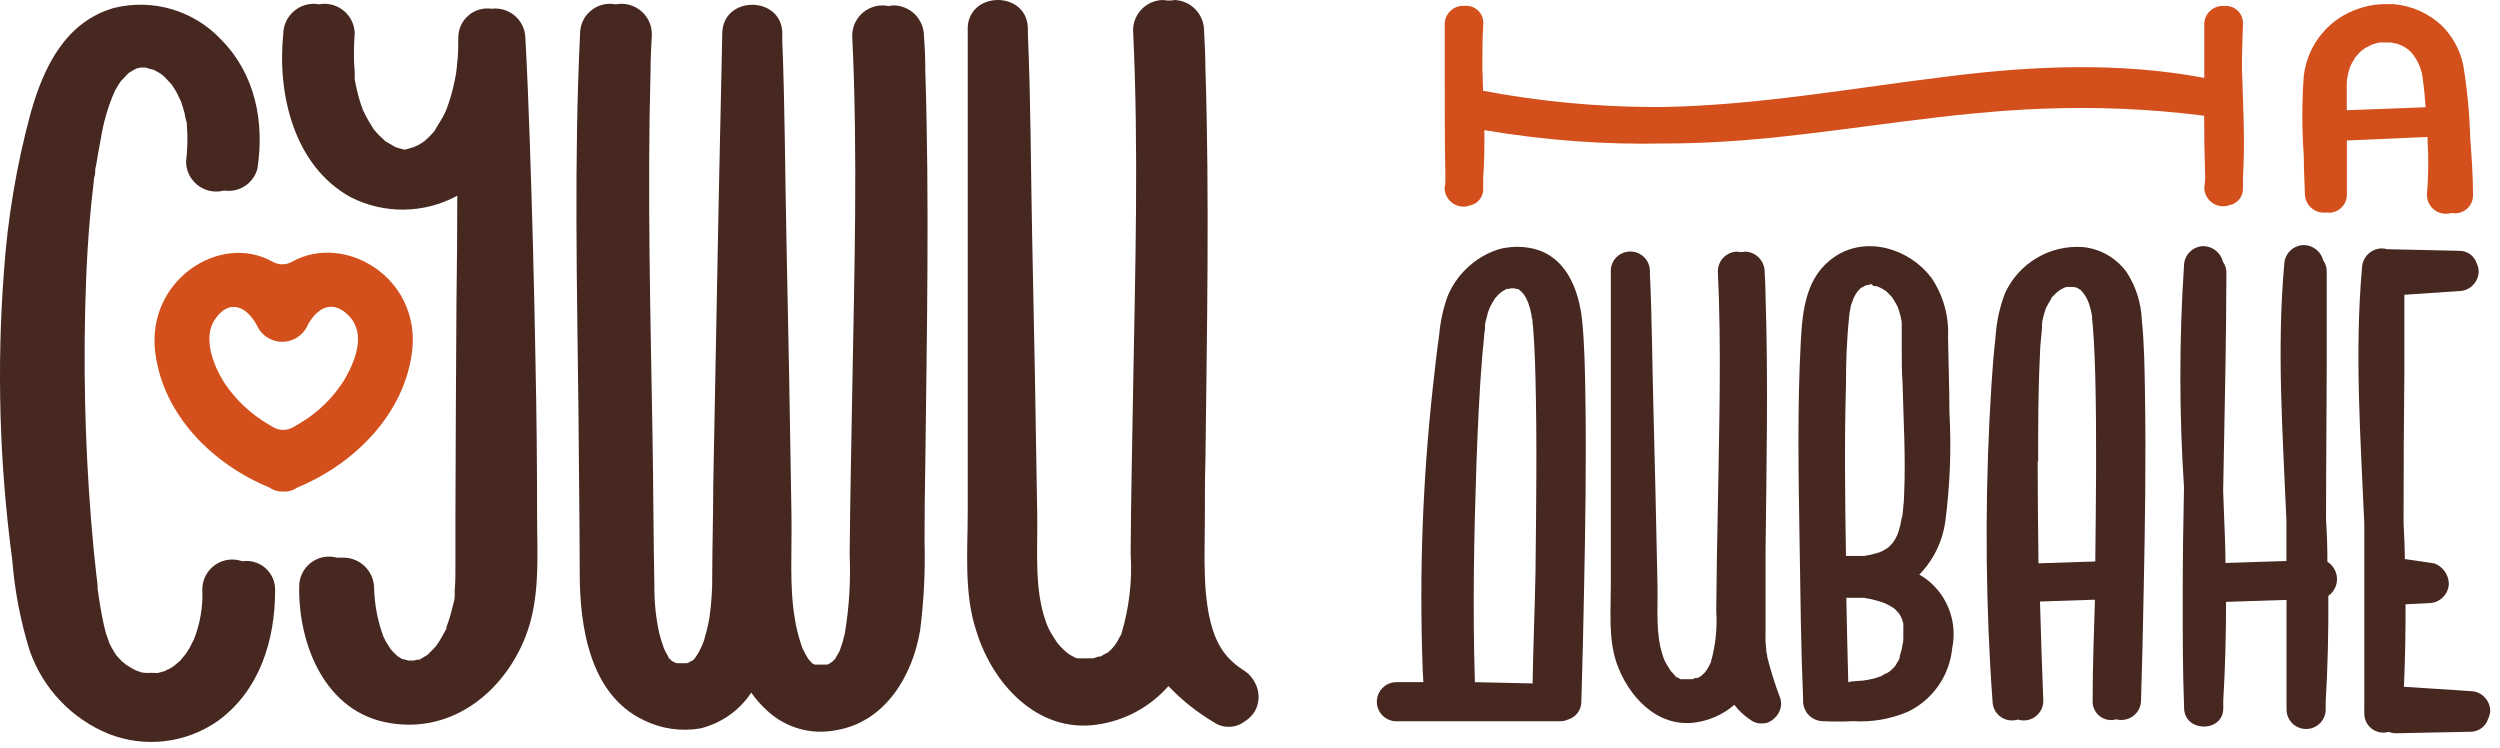 <?xml version="1.0" encoding="UTF-8"?>
<svg width="117px" height="35px" viewBox="0 0 117 35" version="1.1" xmlns="http://www.w3.org/2000/svg" xmlns:xlink="http://www.w3.org/1999/xlink">
    <!-- Generator: Sketch 53 (72520) - https://sketchapp.com -->
    <title>logo_mob</title>
    <desc>Created with Sketch.</desc>
    <g id="mobile" stroke="none" stroke-width="1" fill="none" fill-rule="evenodd">
        <g id="catalog-filter" transform="translate(-102, -19)">
            <g id="logo_mob" transform="translate(102, 19)">
                <polygon id="Path" fill="#000000" points="77.625 7.867 77.49 7.932 77.49 7.932"></polygon>
                <polygon id="Path" fill="#472821" points="89.653 8.562 89.573 8.562 89.573 8.562"></polygon>
                <path d="M5.996,3.425 L6.055,3.387 C6.037,3.403 6.017,3.415 5.996,3.425 L5.996,3.425 Z" id="Path" fill="#472821"></path>
                <path d="M1.391,30.455 C2.008,32.223 3.355,33.64 5.09,34.348 C6.78,35.01 8.689,34.786 10.18,33.751 C12.142,32.335 12.876,29.982 12.876,27.623 C12.884,27.228 12.719,26.85 12.423,26.588 C12.127,26.327 11.73,26.209 11.339,26.266 C10.913,26.115 10.441,26.178 10.07,26.436 C9.699,26.693 9.475,27.113 9.468,27.564 C9.507,28.396 9.363,29.227 9.047,29.998 C9.101,29.852 8.896,30.288 8.859,30.348 C8.821,30.407 8.702,30.595 8.621,30.719 C8.81,30.434 8.503,30.848 8.438,30.913 C8.373,30.978 8.104,31.188 8.169,31.15 L7.921,31.306 L7.883,31.306 C7.931,31.306 7.883,31.333 7.802,31.349 L7.802,31.349 L7.737,31.382 L7.791,31.382 C7.656,31.419 7.527,31.462 7.392,31.495 L7.322,31.495 L7.241,31.495 C7.114,31.484 6.986,31.484 6.858,31.495 L6.734,31.484 C6.605,31.484 6.486,31.414 6.362,31.376 L6.157,31.268 L5.915,31.118 L5.699,30.945 L5.478,30.708 L5.413,30.622 C5.359,30.531 5.3,30.445 5.252,30.358 C5.203,30.272 5.138,30.148 5.09,30.041 C5.165,30.197 4.993,29.75 4.971,29.68 C4.912,29.486 4.869,29.287 4.826,29.088 C4.718,28.582 4.642,28.07 4.567,27.558 C4.567,27.499 4.567,27.44 4.567,27.375 L4.502,26.837 C4.459,26.471 4.421,26.099 4.384,25.728 C4.032,22.011 3.899,18.276 3.985,14.544 C4.028,12.616 4.13,10.688 4.357,8.777 L4.389,8.492 C4.389,8.492 4.389,8.346 4.421,8.265 C4.454,8.185 4.454,8.028 4.454,8.045 C4.454,7.958 4.454,7.867 4.491,7.775 C4.562,7.35 4.632,6.925 4.718,6.499 C4.838,5.725 5.059,4.97 5.376,4.254 C5.463,4.087 5.562,3.927 5.672,3.775 C5.64,3.834 5.92,3.511 5.985,3.452 L6.012,3.425 L5.985,3.425 L6.012,3.425 C6.082,3.371 6.179,3.322 6.071,3.387 L6.238,3.285 L6.411,3.198 C6.087,3.36 6.335,3.231 6.411,3.198 L6.573,3.161 L6.81,3.161 C6.923,3.204 7.041,3.236 7.16,3.258 C7.193,3.258 7.387,3.371 7.468,3.419 L7.559,3.478 L7.705,3.602 C7.764,3.656 8.028,3.963 8.007,3.92 C8.1,4.049 8.187,4.184 8.266,4.324 C8.309,4.399 8.476,4.776 8.46,4.717 C8.53,4.922 8.595,5.121 8.648,5.331 C8.648,5.438 8.697,5.552 8.719,5.665 L8.745,5.772 C8.743,5.797 8.743,5.823 8.745,5.848 C8.79,6.418 8.777,6.992 8.708,7.56 C8.711,8.335 9.339,8.962 10.115,8.965 C10.241,8.966 10.366,8.95 10.487,8.917 C11.189,9.024 11.859,8.588 12.045,7.905 C12.385,5.718 11.954,3.484 10.363,1.868 C9.078,0.488 7.141,-0.084 5.311,0.377 C3.046,1.045 2.044,3.15 1.445,5.255 C0.78,7.699 0.357,10.203 0.183,12.729 C-0.155,17.218 -0.025,21.729 0.572,26.191 C0.684,27.638 0.959,29.069 1.391,30.455 L1.391,30.455 Z" id="Path" fill="#472821"></path>
                <path d="M16.402,9.224 C17.976,10.029 19.847,10.005 21.4,9.159 C21.4,10.832 21.387,12.507 21.362,14.183 C21.341,17.511 21.324,20.84 21.314,24.172 L21.314,26.476 C21.314,26.853 21.314,27.235 21.281,27.612 C21.281,27.688 21.281,27.758 21.281,27.833 C21.281,27.908 21.281,27.871 21.281,27.887 L21.281,27.887 C21.281,28.07 21.216,28.253 21.173,28.425 C21.101,28.74 21.007,29.049 20.893,29.352 L20.893,29.416 C20.874,29.445 20.858,29.476 20.844,29.508 C20.764,29.653 20.688,29.804 20.596,29.949 C20.54,30.044 20.479,30.136 20.413,30.224 C20.381,30.262 20.354,30.299 20.316,30.337 C20.278,30.375 20.138,30.52 20.041,30.612 L19.982,30.665 L19.982,30.665 C19.869,30.725 19.75,30.8 19.637,30.87 L19.604,30.87 L19.545,30.87 L19.373,30.913 C19.421,30.913 19.373,30.913 19.308,30.913 L19.227,30.913 L19.297,30.913 L19.108,30.913 C19.009,30.883 18.908,30.858 18.806,30.838 L18.758,30.805 C18.712,30.771 18.663,30.74 18.612,30.714 C18.537,30.644 18.456,30.574 18.38,30.493 C18.342,30.454 18.306,30.413 18.273,30.369 L18.273,30.369 C18.203,30.24 18.116,30.127 18.046,29.998 L17.944,29.793 L17.944,29.793 L17.944,29.793 C17.671,29.056 17.523,28.279 17.507,27.494 C17.496,27.108 17.33,26.742 17.046,26.48 C16.762,26.217 16.384,26.08 15.997,26.099 C15.922,26.091 15.846,26.091 15.771,26.099 C15.35,25.983 14.899,26.07 14.552,26.334 C14.205,26.598 14.002,27.01 14.002,27.445 C13.959,30.186 15.232,33.368 18.262,33.842 C21.163,34.322 23.578,32.388 24.597,29.788 C25.298,27.989 25.136,26.018 25.136,24.102 C25.136,21.714 25.111,19.327 25.061,16.94 C25,13.422 24.908,9.909 24.786,6.402 C24.732,4.852 24.673,3.306 24.586,1.761 C24.574,1.367 24.396,0.996 24.097,0.739 C23.798,0.482 23.404,0.362 23.012,0.409 C22.619,0.351 22.22,0.467 21.92,0.727 C21.619,0.986 21.447,1.364 21.448,1.761 C21.448,2.165 21.448,2.568 21.394,2.967 C21.377,3.252 21.335,3.534 21.27,3.812 C21.207,4.131 21.124,4.446 21.022,4.755 C20.979,4.889 20.931,5.024 20.882,5.153 L20.769,5.39 C20.645,5.627 20.499,5.842 20.365,6.068 C20.365,6.068 20.365,6.068 20.365,6.101 C20.351,6.109 20.34,6.12 20.332,6.133 C20.251,6.225 20.171,6.316 20.079,6.408 C19.987,6.499 19.922,6.542 19.847,6.618 L19.847,6.618 L19.798,6.65 C19.719,6.705 19.636,6.756 19.55,6.801 C19.41,6.882 19.114,6.935 19.48,6.849 C19.302,6.892 19.13,6.962 18.941,7.005 L18.941,7.005 L18.823,6.978 L18.521,6.892 L18.521,6.892 L18.025,6.602 L18.025,6.602 L17.981,6.558 L17.723,6.316 L17.518,6.085 C17.505,6.064 17.491,6.044 17.475,6.025 C17.329,5.799 17.194,5.573 17.07,5.331 C17.07,5.282 17.022,5.228 16.995,5.175 C16.941,5.018 16.882,4.862 16.833,4.701 C16.737,4.375 16.659,4.044 16.601,3.71 C16.6,3.696 16.6,3.681 16.601,3.667 C16.601,3.608 16.601,3.462 16.601,3.441 C16.601,3.258 16.574,3.08 16.569,2.902 C16.555,2.462 16.566,2.022 16.601,1.583 C16.595,0.809 15.969,0.184 15.194,0.178 C15.102,0.175 15.009,0.184 14.919,0.205 C14.836,0.185 14.751,0.176 14.666,0.178 C13.893,0.189 13.27,0.812 13.258,1.583 C12.967,4.383 13.749,7.759 16.402,9.224 Z M16.957,5.169 L16.957,5.169 C16.989,5.266 17,5.325 16.957,5.185 L16.957,5.169 Z" id="Shape" fill="#472821" fill-rule="nonzero"></path>
                <path d="M27.131,26.815 C27.131,29.298 27.589,32.502 30.124,33.702 C30.944,34.11 31.873,34.245 32.776,34.09 C33.753,33.851 34.604,33.253 35.159,32.415 C35.383,32.739 35.646,33.033 35.941,33.293 C36.799,34.071 37.974,34.399 39.112,34.176 C41.419,33.805 42.713,31.629 43.064,29.486 C43.237,28.12 43.306,26.743 43.269,25.367 C43.269,24.096 43.281,22.829 43.306,21.565 C43.376,15.513 43.5,9.45 43.306,3.398 C43.306,2.827 43.285,2.256 43.242,1.685 C43.239,0.912 42.625,0.279 41.851,0.253 C41.76,0.253 41.669,0.264 41.581,0.285 C41.489,0.263 41.395,0.253 41.301,0.253 C40.517,0.256 39.883,0.892 39.883,1.675 C40.152,7.242 39.98,12.842 39.883,18.415 C39.839,20.93 39.786,23.445 39.764,25.954 C39.818,27.199 39.741,28.446 39.532,29.675 C39.473,29.932 39.397,30.186 39.306,30.434 C39.294,30.465 39.279,30.496 39.263,30.525 C39.209,30.628 39.133,30.73 39.085,30.838 C39.036,30.879 38.991,30.924 38.95,30.972 C38.898,31 38.85,31.033 38.804,31.069 L38.702,31.102 L38.567,31.102 L38.281,31.102 C38.211,31.102 38.136,31.102 38.06,31.102 C38.335,31.102 38.254,31.102 38.125,31.102 L38.017,31.048 L38.017,31.048 C37.952,30.978 37.855,30.865 37.866,30.892 C37.801,30.795 37.742,30.698 37.688,30.601 C37.64,30.515 37.596,30.428 37.553,30.337 C37.553,30.337 37.467,30.084 37.451,30.03 C37.339,29.678 37.254,29.318 37.198,28.953 C36.939,27.462 37.068,25.722 37.041,24.134 C36.976,19.797 36.897,15.466 36.804,11.141 C36.739,8.061 36.734,4.975 36.61,1.895 C36.613,1.843 36.613,1.791 36.61,1.739 L36.61,1.502 C36.607,1.494 36.607,1.484 36.61,1.475 C36.502,-0.226 33.801,-0.194 33.801,1.583 L33.801,1.648 C33.743,4.239 33.688,6.829 33.634,9.418 C33.547,13.862 33.463,18.302 33.38,22.739 C33.38,24.123 33.337,25.507 33.332,26.891 C33.341,27.55 33.299,28.209 33.208,28.862 C33.154,29.199 33.077,29.532 32.976,29.858 C32.976,29.917 32.879,30.148 32.857,30.208 L32.717,30.493 C32.658,30.601 32.593,30.698 32.528,30.795 L32.426,30.908 L32.334,30.945 C32.178,31.026 32.102,31.026 32.334,30.983 L32.151,31.037 L32.097,31.037 L31.768,31.037 L31.682,31.037 L31.558,30.999 C31.517,30.969 31.473,30.942 31.428,30.918 C31.381,30.866 31.33,30.815 31.277,30.768 L31.277,30.768 L31.277,30.735 C31.24,30.655 31.186,30.579 31.143,30.498 C31.112,30.439 31.085,30.378 31.062,30.315 C30.981,30.084 30.905,29.847 30.846,29.605 C30.693,28.897 30.619,28.175 30.625,27.451 C30.582,25.114 30.576,22.777 30.539,20.451 C30.442,14.727 30.291,8.987 30.447,3.263 C30.447,2.725 30.479,2.159 30.506,1.61 C30.512,0.827 29.883,0.187 29.099,0.178 C29.005,0.179 28.911,0.188 28.819,0.205 C28.407,0.122 27.979,0.229 27.655,0.497 C27.33,0.764 27.144,1.163 27.147,1.583 C26.862,7.468 27.007,13.381 27.072,19.272 C27.088,21.792 27.126,24.301 27.131,26.815 Z" id="Shape" fill="#472821" fill-rule="nonzero"></path>
                <path d="M51.291,33.918 C52.604,33.746 53.81,33.103 54.683,32.108 C55.306,32.765 56.018,33.332 56.796,33.794 C57.236,34.102 57.826,34.089 58.252,33.762 C58.446,33.644 58.609,33.481 58.727,33.288 C58.961,32.869 58.961,32.36 58.727,31.942 C58.606,31.7 58.419,31.499 58.187,31.36 C57.233,30.746 56.823,29.971 56.57,28.743 C56.46,28.137 56.399,27.523 56.387,26.907 C56.354,26.067 56.387,25.222 56.387,24.376 C56.387,24.306 56.387,24.242 56.387,24.177 C56.387,23.31 56.387,22.443 56.414,21.576 C56.484,15.448 56.608,9.315 56.414,3.188 C56.414,2.595 56.376,1.998 56.349,1.405 C56.333,0.65 55.735,0.037 54.979,0 C54.801,0.035 54.618,0.035 54.44,0 C53.665,0.006 53.036,0.631 53.028,1.405 C53.297,7.032 53.125,12.681 53.028,18.308 C52.984,20.838 52.931,23.375 52.914,25.905 C52.994,27.151 52.853,28.402 52.499,29.599 L52.467,29.707 L52.434,29.755 C52.375,29.847 52.332,29.949 52.278,30.041 L52.159,30.218 L51.998,30.402 C51.949,30.455 51.874,30.504 51.825,30.558 L51.798,30.558 C51.718,30.597 51.641,30.642 51.566,30.692 L51.566,30.692 L51.604,30.692 L51.566,30.692 C51.405,30.784 51.405,30.741 51.518,30.692 C51.394,30.725 51.27,30.784 51.146,30.811 L50.989,30.811 C50.882,30.811 50.774,30.811 50.661,30.811 L50.515,30.811 L50.434,30.811 L50.31,30.773 L50.073,30.644 C50.029,30.618 49.988,30.59 49.949,30.558 C49.852,30.477 49.76,30.391 49.674,30.305 L49.512,30.122 L49.48,30.084 L49.426,30.003 C49.383,29.928 49.329,29.858 49.286,29.782 C49.139,29.56 49.021,29.319 48.935,29.066 C48.396,27.521 48.569,25.733 48.542,24.085 C48.477,19.727 48.398,15.369 48.304,11.012 C48.24,7.872 48.24,4.722 48.105,1.583 L48.105,1.357 C48.105,-0.415 45.409,-0.452 45.29,1.249 L45.29,1.249 C45.288,1.276 45.288,1.303 45.29,1.33 L45.29,23.945 C45.29,25.776 45.107,27.768 45.689,29.524 C46.45,32.022 48.558,34.289 51.291,33.918 Z" id="Path" fill="#472821"></path>
                <path d="M100.227,21.054 L100.173,21.054 L100.227,21.054 Z" id="Path" fill="#472821"></path>
                <path d="" id="Path" fill="#472821"></path>
                <path d="M79.463,31.732 L79.42,31.732 L79.463,31.732 Z" id="Path" fill="#472821"></path>
                <path d="M83.324,32.701 C83.08,32.058 82.873,31.402 82.704,30.735 C82.704,30.671 82.704,30.606 82.666,30.542 L82.666,30.509 C82.666,30.358 82.639,30.202 82.628,30.052 C82.617,29.901 82.628,29.68 82.628,29.513 C82.628,29.115 82.628,28.711 82.628,28.312 C82.628,28.226 82.628,28.14 82.628,28.054 C82.628,27.968 82.628,27.774 82.628,27.628 C82.631,27.585 82.631,27.542 82.628,27.499 L82.628,25.808 C82.671,21.824 82.757,17.834 82.628,13.849 C82.628,13.467 82.601,13.079 82.585,12.692 C82.571,12.192 82.169,11.79 81.668,11.776 C81.551,11.805 81.429,11.805 81.312,11.776 C80.807,11.779 80.399,12.187 80.396,12.692 C80.568,16.348 80.455,20.025 80.396,23.682 C80.364,25.297 80.331,26.955 80.32,28.592 C80.374,29.4 80.288,30.21 80.067,30.988 C80.067,31.021 80.04,31.048 80.029,31.08 L80.029,31.08 C79.991,31.139 79.965,31.209 79.927,31.268 C79.889,31.328 79.841,31.398 79.803,31.462 C79.905,31.301 79.803,31.462 79.749,31.511 C79.695,31.559 79.652,31.592 79.614,31.635 L79.468,31.721 L79.442,31.721 L79.442,31.721 C79.366,31.758 79.334,31.758 79.398,31.721 C79.328,31.721 79.264,31.769 79.194,31.785 L79.086,31.785 L78.87,31.785 L78.746,31.785 L78.703,31.785 L78.649,31.785 L78.498,31.699 L78.455,31.699 L78.455,31.699 L78.272,31.484 C78.249,31.467 78.229,31.447 78.212,31.425 L78.185,31.387 L78.024,31.134 C77.929,30.983 77.857,30.82 77.808,30.649 C77.479,29.642 77.592,28.495 77.571,27.418 C77.517,24.592 77.447,21.77 77.376,18.943 C77.323,16.902 77.312,14.851 77.215,12.81 L77.215,12.665 C77.203,12.182 76.819,11.791 76.336,11.771 C75.853,11.752 75.438,12.109 75.387,12.589 C75.384,12.603 75.384,12.618 75.387,12.632 L75.387,27.375 C75.387,28.565 75.268,29.858 75.646,30.999 C76.185,32.572 77.538,34.052 79.318,33.815 C80.002,33.725 80.645,33.437 81.167,32.986 C81.393,33.279 81.668,33.531 81.981,33.729 C82.141,33.833 82.331,33.876 82.52,33.853 C82.584,33.852 82.647,33.843 82.709,33.826 C82.822,33.782 82.926,33.719 83.016,33.638 C83.1,33.568 83.171,33.484 83.226,33.39 C83.261,33.336 83.288,33.278 83.307,33.218 C83.367,33.051 83.373,32.87 83.324,32.701 L83.324,32.701 Z" id="Path" fill="#472821"></path>
                <path d="M74.05,15.061 C73.904,13.542 73.268,11.878 71.564,11.598 C71.195,11.534 70.817,11.534 70.448,11.598 C70.344,11.614 70.241,11.637 70.141,11.668 L69.974,11.722 C68.962,12.099 68.153,12.879 67.742,13.876 C67.537,14.457 67.406,15.061 67.353,15.675 C67.24,16.477 67.148,17.29 67.062,18.087 C66.583,22.435 66.42,26.811 66.577,31.182 C66.577,31.43 66.604,31.678 66.615,31.925 L65.353,31.925 C64.847,31.925 64.436,32.335 64.436,32.841 C64.436,33.346 64.847,33.756 65.353,33.756 L72.988,33.756 C73.123,33.759 73.258,33.732 73.381,33.675 C73.753,33.567 74.008,33.227 74.007,32.841 C74.061,31.139 74.098,29.438 74.131,27.736 C74.195,24.64 74.244,21.544 74.195,18.442 C74.174,17.317 74.158,16.186 74.05,15.061 Z M69.025,31.925 C68.917,28.495 68.982,25.055 69.1,21.63 C69.16,19.966 69.235,18.308 69.37,16.649 C69.397,16.353 69.424,16.057 69.456,15.761 C69.456,15.637 69.483,15.513 69.499,15.389 L69.499,15.389 L69.499,15.389 C69.499,15.298 69.499,15.292 69.499,15.33 C69.502,15.301 69.502,15.273 69.499,15.244 C69.499,15.131 69.537,15.018 69.564,14.91 C69.591,14.802 69.607,14.716 69.634,14.625 C69.664,14.556 69.689,14.486 69.709,14.415 C69.775,14.284 69.847,14.156 69.925,14.032 L69.952,13.978 L69.952,13.978 C70.011,13.914 70.06,13.855 70.119,13.795 L70.232,13.693 L70.351,13.612 L70.513,13.521 L70.583,13.521 L70.712,13.494 C70.664,13.494 70.669,13.494 70.755,13.494 L70.869,13.494 C70.914,13.511 70.961,13.522 71.009,13.526 L71.036,13.526 L71.122,13.58 L71.23,13.677 C71.284,13.731 71.376,13.882 71.289,13.736 C71.338,13.812 71.386,13.887 71.429,13.968 C71.473,14.048 71.505,14.14 71.51,14.14 C71.581,14.339 71.636,14.542 71.677,14.748 C71.677,14.813 71.677,14.883 71.715,14.953 C71.753,15.023 71.715,14.996 71.715,15.018 L71.748,15.314 L71.796,16.008 C71.828,16.579 71.85,17.15 71.861,17.721 C71.936,20.752 71.893,23.789 71.861,26.815 C71.828,28.538 71.753,30.267 71.726,31.985 L69.025,31.925 Z" id="Shape" fill="#472821" fill-rule="nonzero"></path>
                <path d="M100.237,14.975 C100.206,14.195 99.97,13.437 99.553,12.778 C99.07,12.086 98.307,11.64 97.466,11.561 C95.926,11.458 94.483,12.315 93.837,13.715 C93.583,14.377 93.432,15.074 93.39,15.782 C93.304,16.52 93.25,17.258 93.201,18.001 C92.92,22.377 92.9,26.766 93.142,31.145 C93.174,31.683 93.207,32.254 93.25,32.803 C93.248,33.094 93.386,33.368 93.621,33.541 C93.855,33.713 94.158,33.763 94.436,33.675 C94.714,33.763 95.017,33.713 95.253,33.54 C95.488,33.368 95.627,33.094 95.627,32.803 C95.566,31.252 95.514,29.702 95.471,28.151 L98.043,28.065 C98,29.61 97.935,31.161 97.935,32.706 L97.935,32.803 C97.924,33.081 98.047,33.346 98.266,33.517 C98.485,33.688 98.774,33.743 99.04,33.665 C99.312,33.737 99.603,33.681 99.828,33.514 C100.054,33.346 100.191,33.084 100.2,32.803 C100.254,31.091 100.291,29.378 100.324,27.661 C100.388,24.554 100.437,21.442 100.383,18.335 C100.367,17.225 100.351,16.095 100.237,14.975 Z M95.385,21.603 C95.385,19.934 95.385,18.259 95.471,16.59 C95.471,16.288 95.509,15.982 95.536,15.68 L95.568,15.319 C95.568,15.271 95.568,15.222 95.568,15.174 C95.568,15.045 95.606,14.915 95.638,14.786 C95.671,14.657 95.681,14.63 95.708,14.549 L95.757,14.404 L95.757,14.404 C95.832,14.258 95.913,14.118 95.999,13.978 L95.999,13.946 L96.037,13.908 C96.102,13.844 96.161,13.774 96.231,13.709 C96.301,13.645 96.463,13.537 96.28,13.661 L96.442,13.553 L96.603,13.467 L96.711,13.429 L96.841,13.429 C96.803,13.429 96.814,13.429 96.884,13.429 L96.921,13.429 L96.884,13.429 L97.035,13.429 L97.191,13.462 L97.191,13.462 C97.247,13.499 97.304,13.533 97.364,13.564 L97.364,13.564 L97.396,13.596 C97.428,13.639 97.466,13.677 97.504,13.72 C97.539,13.766 97.572,13.815 97.601,13.865 C97.642,13.931 97.678,13.999 97.709,14.07 L97.768,14.226 C97.806,14.35 97.843,14.474 97.87,14.598 C97.897,14.722 97.897,14.732 97.908,14.802 C97.913,14.824 97.913,14.846 97.908,14.867 L97.908,14.921 L97.94,15.212 L97.989,15.901 C98.021,16.466 98.043,17.032 98.059,17.602 C98.129,20.488 98.091,23.385 98.059,26.277 L95.401,26.363 C95.379,24.751 95.367,23.165 95.363,21.603 L95.385,21.603 Z" id="Shape" fill="#472821" fill-rule="nonzero"></path>
                <path d="M90.246,27.176 C90.113,27.071 89.973,26.976 89.826,26.891 C90.494,26.204 90.921,25.32 91.044,24.371 C91.264,22.686 91.327,20.984 91.233,19.288 C91.233,18.125 91.185,16.962 91.168,15.793 C91.22,14.804 90.947,13.825 90.392,13.004 C89.373,11.647 87.362,11.006 85.868,12.013 C84.521,12.918 84.359,14.485 84.278,15.965 C84.105,19.164 84.175,22.384 84.224,25.582 C84.262,27.957 84.283,30.337 84.386,32.712 C84.383,32.753 84.383,32.794 84.386,32.835 C84.397,33.336 84.801,33.739 85.302,33.751 C85.784,33.775 86.266,33.775 86.747,33.751 C87.613,33.803 88.478,33.653 89.276,33.315 C90.448,32.756 91.241,31.623 91.363,30.332 C91.607,29.154 91.177,27.939 90.246,27.176 Z M88.828,14.42 L88.828,14.42 C88.861,14.517 88.845,14.474 88.828,14.442 L88.828,14.42 Z M87.696,13.392 L87.809,13.392 L87.987,13.451 C87.761,13.381 87.987,13.451 88.057,13.494 L88.252,13.612 L88.305,13.661 C88.365,13.72 88.424,13.774 88.478,13.833 L88.559,13.925 L88.559,13.925 C88.653,14.069 88.74,14.218 88.818,14.372 L88.866,14.517 C88.904,14.63 88.931,14.738 88.958,14.851 C88.985,14.964 88.996,15.066 89.001,15.093 C89.006,15.12 89.001,15.308 89.001,15.352 C89.001,15.658 89.001,15.965 89.001,16.278 C89.001,16.816 89.001,17.355 89.039,17.931 C89.082,19.654 89.19,21.377 89.114,23.1 C89.114,23.407 89.076,23.714 89.044,24.021 L89.044,24.021 L89.044,24.021 C89.044,24.075 89.044,24.128 89.017,24.182 C88.99,24.236 88.969,24.441 88.936,24.57 C88.904,24.699 88.877,24.791 88.845,24.898 C88.812,25.006 88.807,24.99 88.791,25.038 C88.775,25.087 88.704,25.216 88.651,25.302 C88.627,25.339 88.602,25.375 88.575,25.41 C88.521,25.469 88.467,25.534 88.403,25.593 L88.322,25.658 L88.322,25.658 L88.063,25.808 L88.063,25.808 L88.122,25.808 L88.063,25.808 C87.982,25.852 87.993,25.808 88.063,25.808 L87.966,25.846 C87.73,25.922 87.488,25.98 87.243,26.018 L87.243,26.018 L87.065,26.018 L86.812,26.018 L86.391,26.018 C86.348,23.326 86.316,20.677 86.391,18.012 C86.391,16.935 86.429,15.804 86.553,14.711 C86.551,14.696 86.551,14.682 86.553,14.668 L86.602,14.425 C86.602,14.334 86.645,14.248 86.672,14.162 C86.699,14.075 86.79,13.871 86.742,13.962 L86.855,13.752 C86.89,13.709 86.922,13.664 86.952,13.618 L87.065,13.499 L87.098,13.462 L87.13,13.462 L87.319,13.354 L87.33,13.354 C87.4,13.346 87.468,13.33 87.534,13.305 L87.475,13.305 L87.588,13.305 L87.696,13.392 Z M86.499,31.931 C86.462,30.617 86.435,29.298 86.408,27.978 L86.828,27.978 L86.941,27.978 L87.141,27.978 L87.179,27.978 L87.238,27.978 L87.524,28.032 C87.706,28.071 87.886,28.119 88.063,28.178 L88.235,28.242 L88.435,28.345 C88.51,28.382 88.575,28.436 88.651,28.479 L88.651,28.479 L88.694,28.517 L88.861,28.695 C88.893,28.737 88.922,28.782 88.947,28.829 C88.985,28.894 89.055,29.12 88.996,28.91 L89.076,29.185 C89.076,29.185 89.076,29.222 89.076,29.244 C89.076,29.265 89.076,29.298 89.076,29.314 C89.076,29.475 89.076,29.632 89.076,29.793 C89.076,29.955 89.076,30.03 89.044,30.143 C89.044,30.143 89.012,30.337 89.001,30.38 C88.99,30.423 88.947,30.595 88.909,30.703 C88.909,30.703 88.909,30.746 88.909,30.773 C88.909,30.8 88.866,30.875 88.85,30.908 C88.834,30.94 88.748,31.069 88.704,31.155 L88.704,31.155 L88.64,31.231 C88.575,31.295 88.51,31.36 88.44,31.419 L88.295,31.511 C88.252,31.511 88.047,31.635 88.063,31.635 L87.777,31.732 C87.662,31.764 87.549,31.791 87.437,31.812 L87.173,31.855 C86.995,31.855 86.817,31.888 86.634,31.893 L86.499,31.931 Z" id="Shape" fill="#472821" fill-rule="nonzero"></path>
                <path d="M108.923,26.293 C108.923,25.636 108.902,24.979 108.859,24.322 C108.859,21.915 108.886,19.508 108.891,17.102 C108.891,15.642 108.891,14.188 108.891,12.729 C108.898,12.537 108.842,12.347 108.729,12.191 C108.624,11.772 108.25,11.476 107.818,11.469 C107.315,11.478 106.91,11.883 106.901,12.385 C106.546,16.375 106.837,20.359 107.004,24.349 C107.004,24.985 107.004,25.62 107.004,26.255 L104.152,26.347 C104.152,25.615 104.114,24.882 104.087,24.145 L104.044,22.965 C104.076,21.032 104.119,19.099 104.152,17.172 C104.177,15.707 104.191,14.246 104.195,12.788 C104.203,12.596 104.146,12.406 104.033,12.25 C103.931,11.83 103.56,11.53 103.127,11.518 C102.625,11.526 102.219,11.931 102.211,12.433 C101.984,15.883 101.984,19.343 102.211,22.793 C102.173,24.527 102.151,26.266 102.151,28 C102.151,29.734 102.151,31.414 102.216,33.121 C102.216,34.295 104.076,34.3 104.049,33.121 C104.049,33.029 104.049,32.932 104.049,32.835 C104.049,32.738 104.049,32.798 104.049,32.776 C104.141,31.242 104.179,29.702 104.179,28.167 L107.009,28.075 L107.009,28.075 C107.009,29.669 107.009,31.263 107.009,32.857 L107.009,32.857 L107.009,33.202 C107.009,33.707 107.42,34.117 107.926,34.117 C108.432,34.117 108.842,33.707 108.842,33.202 L108.842,32.846 C108.94,31.193 108.977,29.54 108.966,27.887 C109.228,27.702 109.38,27.399 109.372,27.078 C109.363,26.758 109.195,26.464 108.923,26.293 L108.923,26.293 Z" id="Path" fill="#472821"></path>
                <path d="M116.542,33.261 C116.533,32.759 116.128,32.354 115.625,32.345 L112.503,32.141 C112.563,30.854 112.584,29.567 112.579,28.28 L113.69,28.226 C114.19,28.212 114.592,27.81 114.606,27.311 C114.592,26.89 114.327,26.518 113.932,26.368 L112.547,26.164 C112.547,25.598 112.509,25.038 112.487,24.473 C112.487,22.068 112.5,19.661 112.525,17.252 C112.525,16.1 112.525,14.948 112.525,13.795 L115.086,13.623 C115.588,13.612 115.991,13.208 116.003,12.708 C116,12.579 115.971,12.453 115.916,12.336 C115.804,11.975 115.465,11.731 115.086,11.738 L111.716,11.663 C111.633,11.637 111.545,11.624 111.457,11.625 C110.957,11.639 110.555,12.041 110.541,12.541 C110.19,16.525 110.476,20.515 110.649,24.5 C110.649,25.749 110.649,27.004 110.649,28.269 C110.649,29.885 110.649,31.452 110.649,33.045 L110.649,33.045 C110.643,33.077 110.643,33.11 110.649,33.142 L110.649,33.39 C110.646,33.671 110.777,33.937 111.001,34.106 C111.225,34.276 111.516,34.33 111.786,34.252 C111.908,34.299 112.038,34.321 112.169,34.316 L115.647,34.246 C116.016,34.235 116.337,33.99 116.445,33.638 C116.504,33.521 116.538,33.392 116.542,33.261 Z" id="Path" fill="#472821"></path>
                <path d="M104.923,3.15 C104.923,2.477 104.95,1.804 104.971,1.125 C104.985,0.891 104.896,0.663 104.727,0.501 C104.558,0.338 104.326,0.258 104.092,0.28 C103.855,0.261 103.619,0.341 103.442,0.501 C103.266,0.661 103.163,0.887 103.16,1.125 C103.16,1.804 103.16,2.477 103.16,3.15 C103.16,3.317 103.16,3.484 103.16,3.645 C99.164,2.897 95.121,3.075 91.093,3.586 C86.666,4.125 82.267,4.932 77.792,5.008 L77.252,5.008 C74.62,4.992 71.994,4.738 69.408,4.248 L69.375,3.145 C69.375,2.472 69.375,1.798 69.418,1.12 C69.434,0.887 69.346,0.658 69.177,0.496 C69.009,0.333 68.778,0.252 68.545,0.275 C68.307,0.255 68.072,0.335 67.895,0.495 C67.718,0.655 67.616,0.882 67.612,1.12 C67.612,1.798 67.612,2.472 67.612,3.145 C67.612,4.873 67.612,6.596 67.644,8.325 C67.644,8.481 67.644,8.637 67.607,8.793 C67.61,9.277 68.001,9.668 68.486,9.671 C68.594,9.671 68.702,9.651 68.804,9.612 C69.185,9.531 69.446,9.18 69.413,8.793 C69.413,8.637 69.413,8.481 69.413,8.325 C69.467,7.582 69.478,6.838 69.467,6.09 C72.255,6.566 75.082,6.776 77.91,6.715 C79.528,6.715 81.178,6.618 82.817,6.456 C87.076,6.025 91.292,5.25 95.579,5.088 C98.109,4.988 100.643,5.098 103.154,5.417 C103.154,6.383 103.17,7.346 103.203,8.308 C103.203,8.465 103.176,8.621 103.16,8.777 C103.161,9.067 103.306,9.338 103.546,9.501 C103.786,9.665 104.091,9.7 104.362,9.595 C104.741,9.513 105.002,9.164 104.971,8.777 C104.971,8.621 104.971,8.465 104.971,8.308 C105.079,6.612 104.971,4.878 104.923,3.15 Z" id="Path" fill="#D3501C"></path>
                <path d="M114.471,10.005 C114.561,10.003 114.65,9.991 114.736,9.967 C114.985,10.016 115.243,9.949 115.438,9.786 C115.633,9.623 115.743,9.381 115.738,9.127 C115.738,8.217 115.668,7.307 115.604,6.397 C115.572,5.274 115.464,4.156 115.28,3.048 C115.131,2.327 114.766,1.668 114.234,1.158 C113.625,0.607 112.853,0.269 112.034,0.194 L111.991,0.194 C111.921,0.194 111.846,0.194 111.77,0.194 L111.77,0.194 C111.324,0.18 110.879,0.244 110.455,0.382 C109.028,0.821 107.995,2.058 107.818,3.538 C107.726,4.792 107.726,6.052 107.818,7.307 C107.818,7.915 107.85,8.524 107.872,9.138 C107.891,9.378 108.007,9.601 108.195,9.754 C108.382,9.906 108.624,9.976 108.864,9.945 C109.109,9.983 109.357,9.912 109.544,9.75 C109.731,9.588 109.838,9.352 109.835,9.105 L109.835,6.575 L113.609,6.408 L113.609,6.575 C113.662,7.418 113.653,8.264 113.582,9.105 C113.577,9.343 113.669,9.573 113.837,9.742 C114.004,9.911 114.233,10.006 114.471,10.005 L114.471,10.005 Z M109.829,5.158 C109.829,4.722 109.829,4.286 109.829,3.855 C109.851,3.606 109.904,3.36 109.986,3.123 C110.036,3.013 110.093,2.907 110.158,2.805 C110.261,2.622 110.196,2.714 110.309,2.595 C110.441,2.421 110.613,2.281 110.81,2.186 L111.015,2.084 C111.129,2.046 111.242,2.014 111.36,1.987 L111.495,1.987 L111.873,1.987 C111.954,2.007 112.037,2.023 112.121,2.035 C112.175,2.035 112.423,2.143 112.352,2.111 C112.544,2.189 112.715,2.308 112.854,2.461 C113.167,2.825 113.356,3.28 113.393,3.758 C113.452,4.168 113.49,4.593 113.517,5.018 L109.829,5.158 Z" id="Shape" fill="#D3501C" fill-rule="nonzero"></path>
                <path d="M13.668,12.25 C13.385,12.409 13.04,12.409 12.757,12.25 C10.309,10.861 6.826,13.117 7.268,16.52 C7.646,19.444 9.964,21.732 12.617,22.82 C12.805,22.953 13.033,23.018 13.264,23.003 C13.492,23.019 13.719,22.954 13.905,22.82 C16.601,21.711 18.968,19.347 19.297,16.358 C19.637,12.961 16.111,10.882 13.668,12.25 Z M16.116,17.775 C15.615,18.581 14.931,19.26 14.121,19.756 C13.981,19.842 13.841,19.928 13.7,20.004 C13.424,20.157 13.087,20.157 12.811,20.004 L12.59,19.875 C11.747,19.389 11.029,18.714 10.492,17.904 C9.991,17.118 9.473,15.798 10.061,14.942 C10.773,13.903 11.641,14.404 12.078,15.341 C12.309,15.746 12.74,15.997 13.207,15.997 C13.674,15.997 14.106,15.746 14.337,15.341 C14.768,14.436 15.544,13.946 16.348,14.802 C17.151,15.658 16.596,16.945 16.116,17.775 Z" id="Shape" fill="#D3501C" fill-rule="nonzero"></path>
            </g>
        </g>
    </g>
</svg>